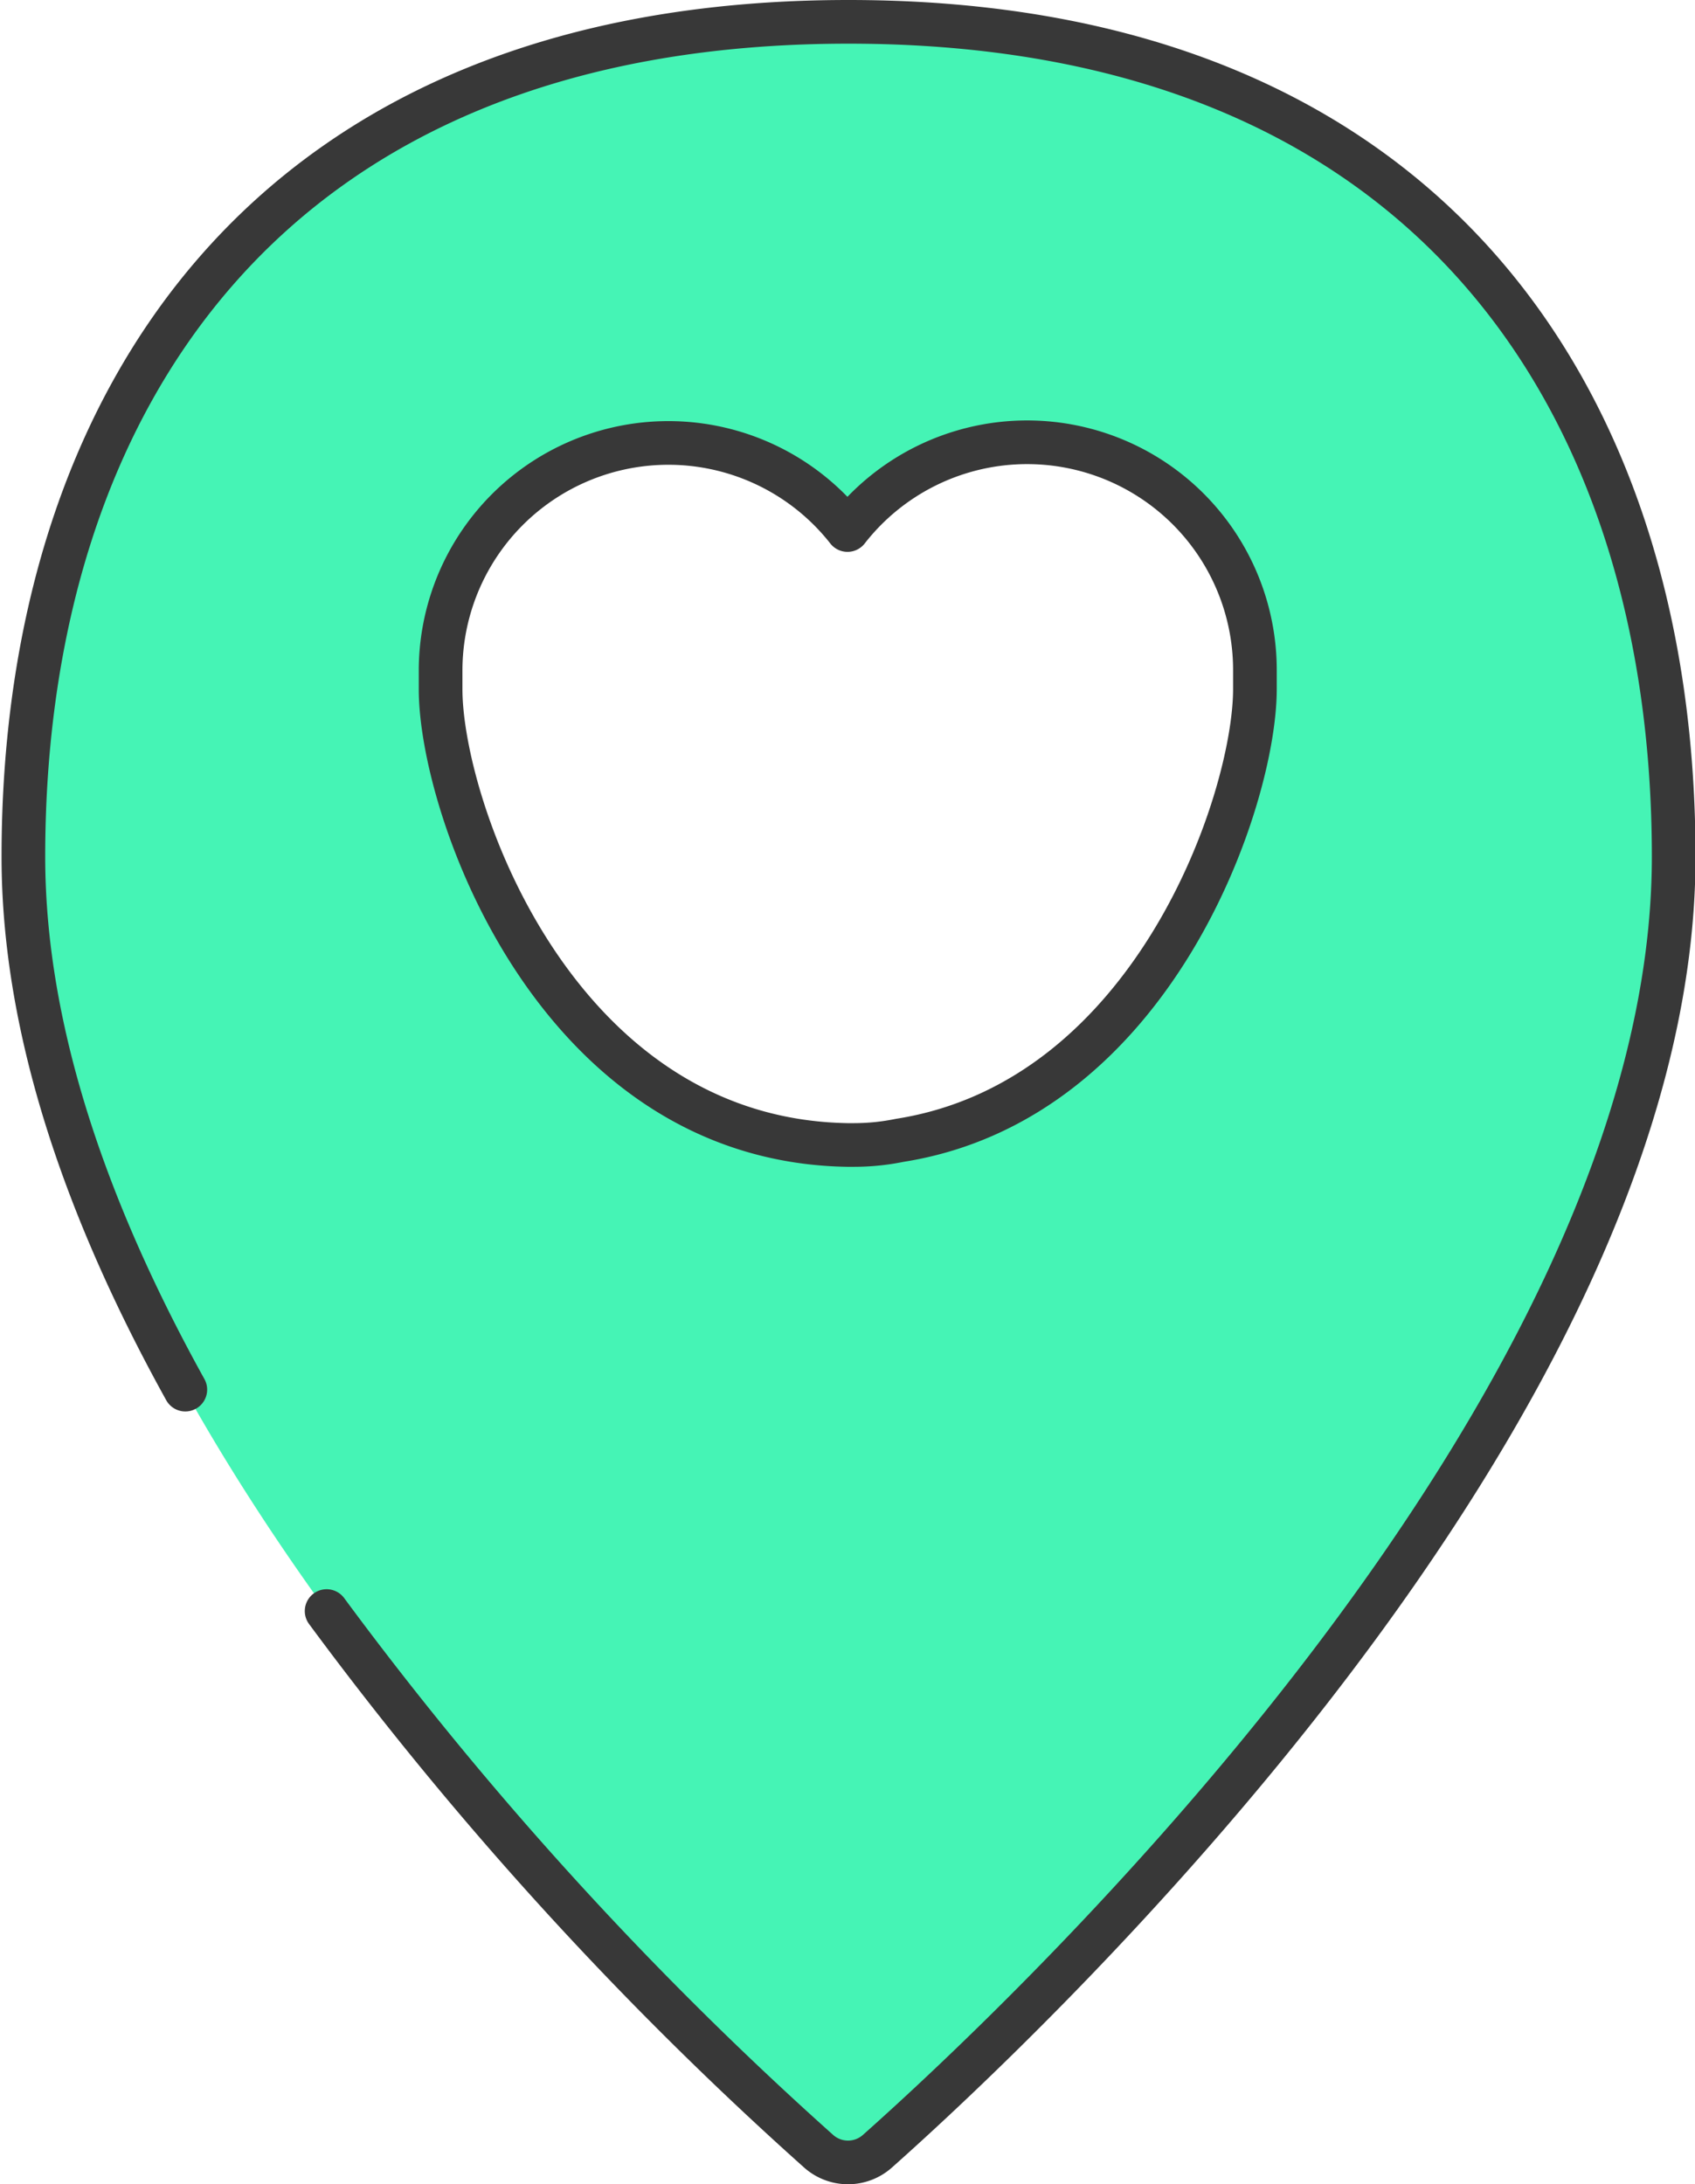 <svg xmlns="http://www.w3.org/2000/svg" viewBox="0 0 98.6 127.05"><defs><style>.cls-1{fill:#45f4b5;}.cls-2{fill:none;stroke:#383838;stroke-linecap:round;stroke-linejoin:round;stroke-width:2.54px;}</style></defs><title>Asset 7</title><g id="Layer_2" data-name="Layer 2"><g id="Layer_1-2" data-name="Layer 1"><path class="cls-1" d="M49.3,1.27c-33.8,0-48,22.1-48,48.56,0,32.3,37.76,67.69,46.32,75.3a2.57,2.57,0,0,0,3.42,0c8.56-7.61,46.32-43,46.32-75.3C97.33,23.37,83.11,1.27,49.3,1.27ZM73,40.08C73,46.51,67.11,64,52.34,66.33a13.32,13.32,0,0,1-2.67.27H49.3c-17-.28-23.67-19.66-23.67-26.51h0c0-.35,0-.7,0-1.06A13.25,13.25,0,0,1,49.3,30.83,13.25,13.25,0,0,1,73,39c0,.36,0,.71,0,1.06Z"/><path class="cls-2" d="M19,93.71a207.41,207.41,0,0,0,28.62,31.42,2.57,2.57,0,0,0,3.42,0c8.56-7.61,46.32-43,46.32-75.3,0-26.46-14.23-48.56-48-48.56s-48,22.1-48,48.56c0,10.35,3.88,21,9.42,31M73,40.08C73,46.51,67.11,64,52.34,66.33a13.32,13.32,0,0,1-2.67.27H49.3c-17-.28-23.67-19.66-23.67-26.51h0c0-.35,0-.7,0-1.06A13.25,13.25,0,0,1,49.3,30.83,13.25,13.25,0,0,1,73,39c0,.36,0,.71,0,1.06Z"/></g></g></svg>